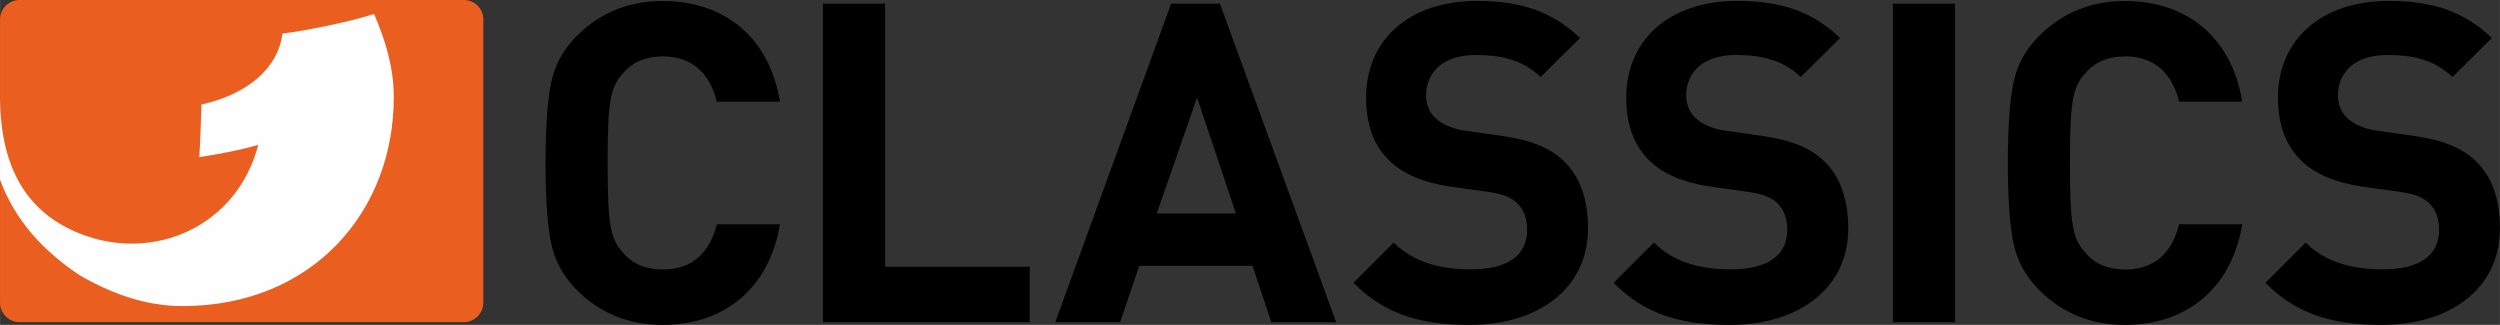 <?xml version="1.0" encoding="UTF-8"?>
<svg width="871.37" height="113.24" clip-rule="evenodd" fill-rule="evenodd" image-rendering="optimizeQuality" shape-rendering="geometricPrecision" viewBox="0 0 24592 3196" xmlns="http://www.w3.org/2000/svg">
 <rect x="0" y="0" width="24592" height="3196" fill="#333333" stroke="none"/>
 <g fill-rule="nonzero">
  <path d="m23429 3196c-475 0-836-101-1144-414l396-396c198 198 467 264 757 264 361 0 555-136 555-387 0-110-31-202-97-264-62-57-132-88-277-110l-379-53c-268-40-467-123-607-260-150-150-225-352-225-616 0-559 414-951 1092-951 431 0 744 106 1012 365l-387 383c-198-189-436-216-643-216-326 0-484 180-484 396 0 79 26 163 92 225 62 57 163 106 291 123l370 53c286 40 467 119 599 242 167 158 242 387 242 665 0 607-506 951-1162 951zm-2525 0c-335 0-616-114-845-343-136-136-220-295-255-471s-53-436-53-779 18-603 53-779c35-181 119-335 255-471 229-229 511-343 845-343 603 0 1048 352 1153 990h-621c-66-268-233-445-528-445-167 0-299 53-392 163-128 136-154 277-154 885s26 748 154 885c92 110 225 163 392 163 295 0 462-176 528-445h621c-106 638-555 990-1153 990zm-2284-26v-3134h612v3134h-612zm-1603 26c-475 0-836-101-1144-414l396-396c198 198 467 264 757 264 361 0 555-136 555-387 0-110-31-202-97-264-62-57-132-88-277-110l-379-53c-268-40-467-123-607-260-150-150-224-352-224-616 0-559 414-951 1092-951 431 0 744 106 1012 365l-387 383c-198-189-436-216-643-216-326 0-484 180-484 396 0 79 26 163 92 225 62 57 163 106 291 123l370 53c286 40 467 119 599 242 167 158 242 387 242 665 0 607-506 951-1162 951zm-2559 0c-475 0-836-101-1144-414l396-396c198 198 467 264 757 264 361 0 555-136 555-387 0-110-31-202-97-264-62-57-132-88-277-110l-379-53c-268-40-467-123-607-260-150-150-224-352-224-616 0-559 414-951 1092-951 431 0 744 106 1012 365l-387 383c-198-189-436-216-643-216-326 0-484 180-484 396 0 79 26 163 92 225 62 57 163 106 290 123l370 53c286 40 467 119 599 242 167 158 242 387 242 665 0 607-506 951-1162 951zm-2683-2236-396 1140h779l-383-1140zm731 2210-185-555h-1114l-189 555h-638l1140-3134h480l1144 3134h-638zm-4411 0v-3134h612v2588h1422v546h-2034zm-1576 26c-335 0-616-114-845-343-136-136-220-295-255-471s-53-436-53-779 18-603 53-779c35-181 119-335 255-471 229-229 511-343 845-343 603 0 1048 352 1153 990h-621c-66-268-233-445-528-445-167 0-299 53-392 163-128 136-154 277-154 885s26 748 154 885c92 110 225 163 392 163 295 0 462-176 528-445h621c-106 638-555 990-1153 990z"/>
  <path d="m4755 192c0-104-82-188-185-192h-4385c-103 4-185 88-185 192v2785c0 106 86 192 192 192h4370c106 0 192-86 192-192v-2785z" fill="#ea5e20"/>
  <path d="m1 1771c144 392 421 698 786 939 304 175 642 303 1019 301 1268-6 2073-931 2067-2065-1-288-86-561-194-809-216 72-668 166-901 193-45 354-362 602-797 698 0 61-15 454-21 518 179-28 397-67 580-121-209 804-1026 1157-1746 876-477-186-790-582-794-1342v811z" fill="#fefefe"/>
 </g>
</svg>
